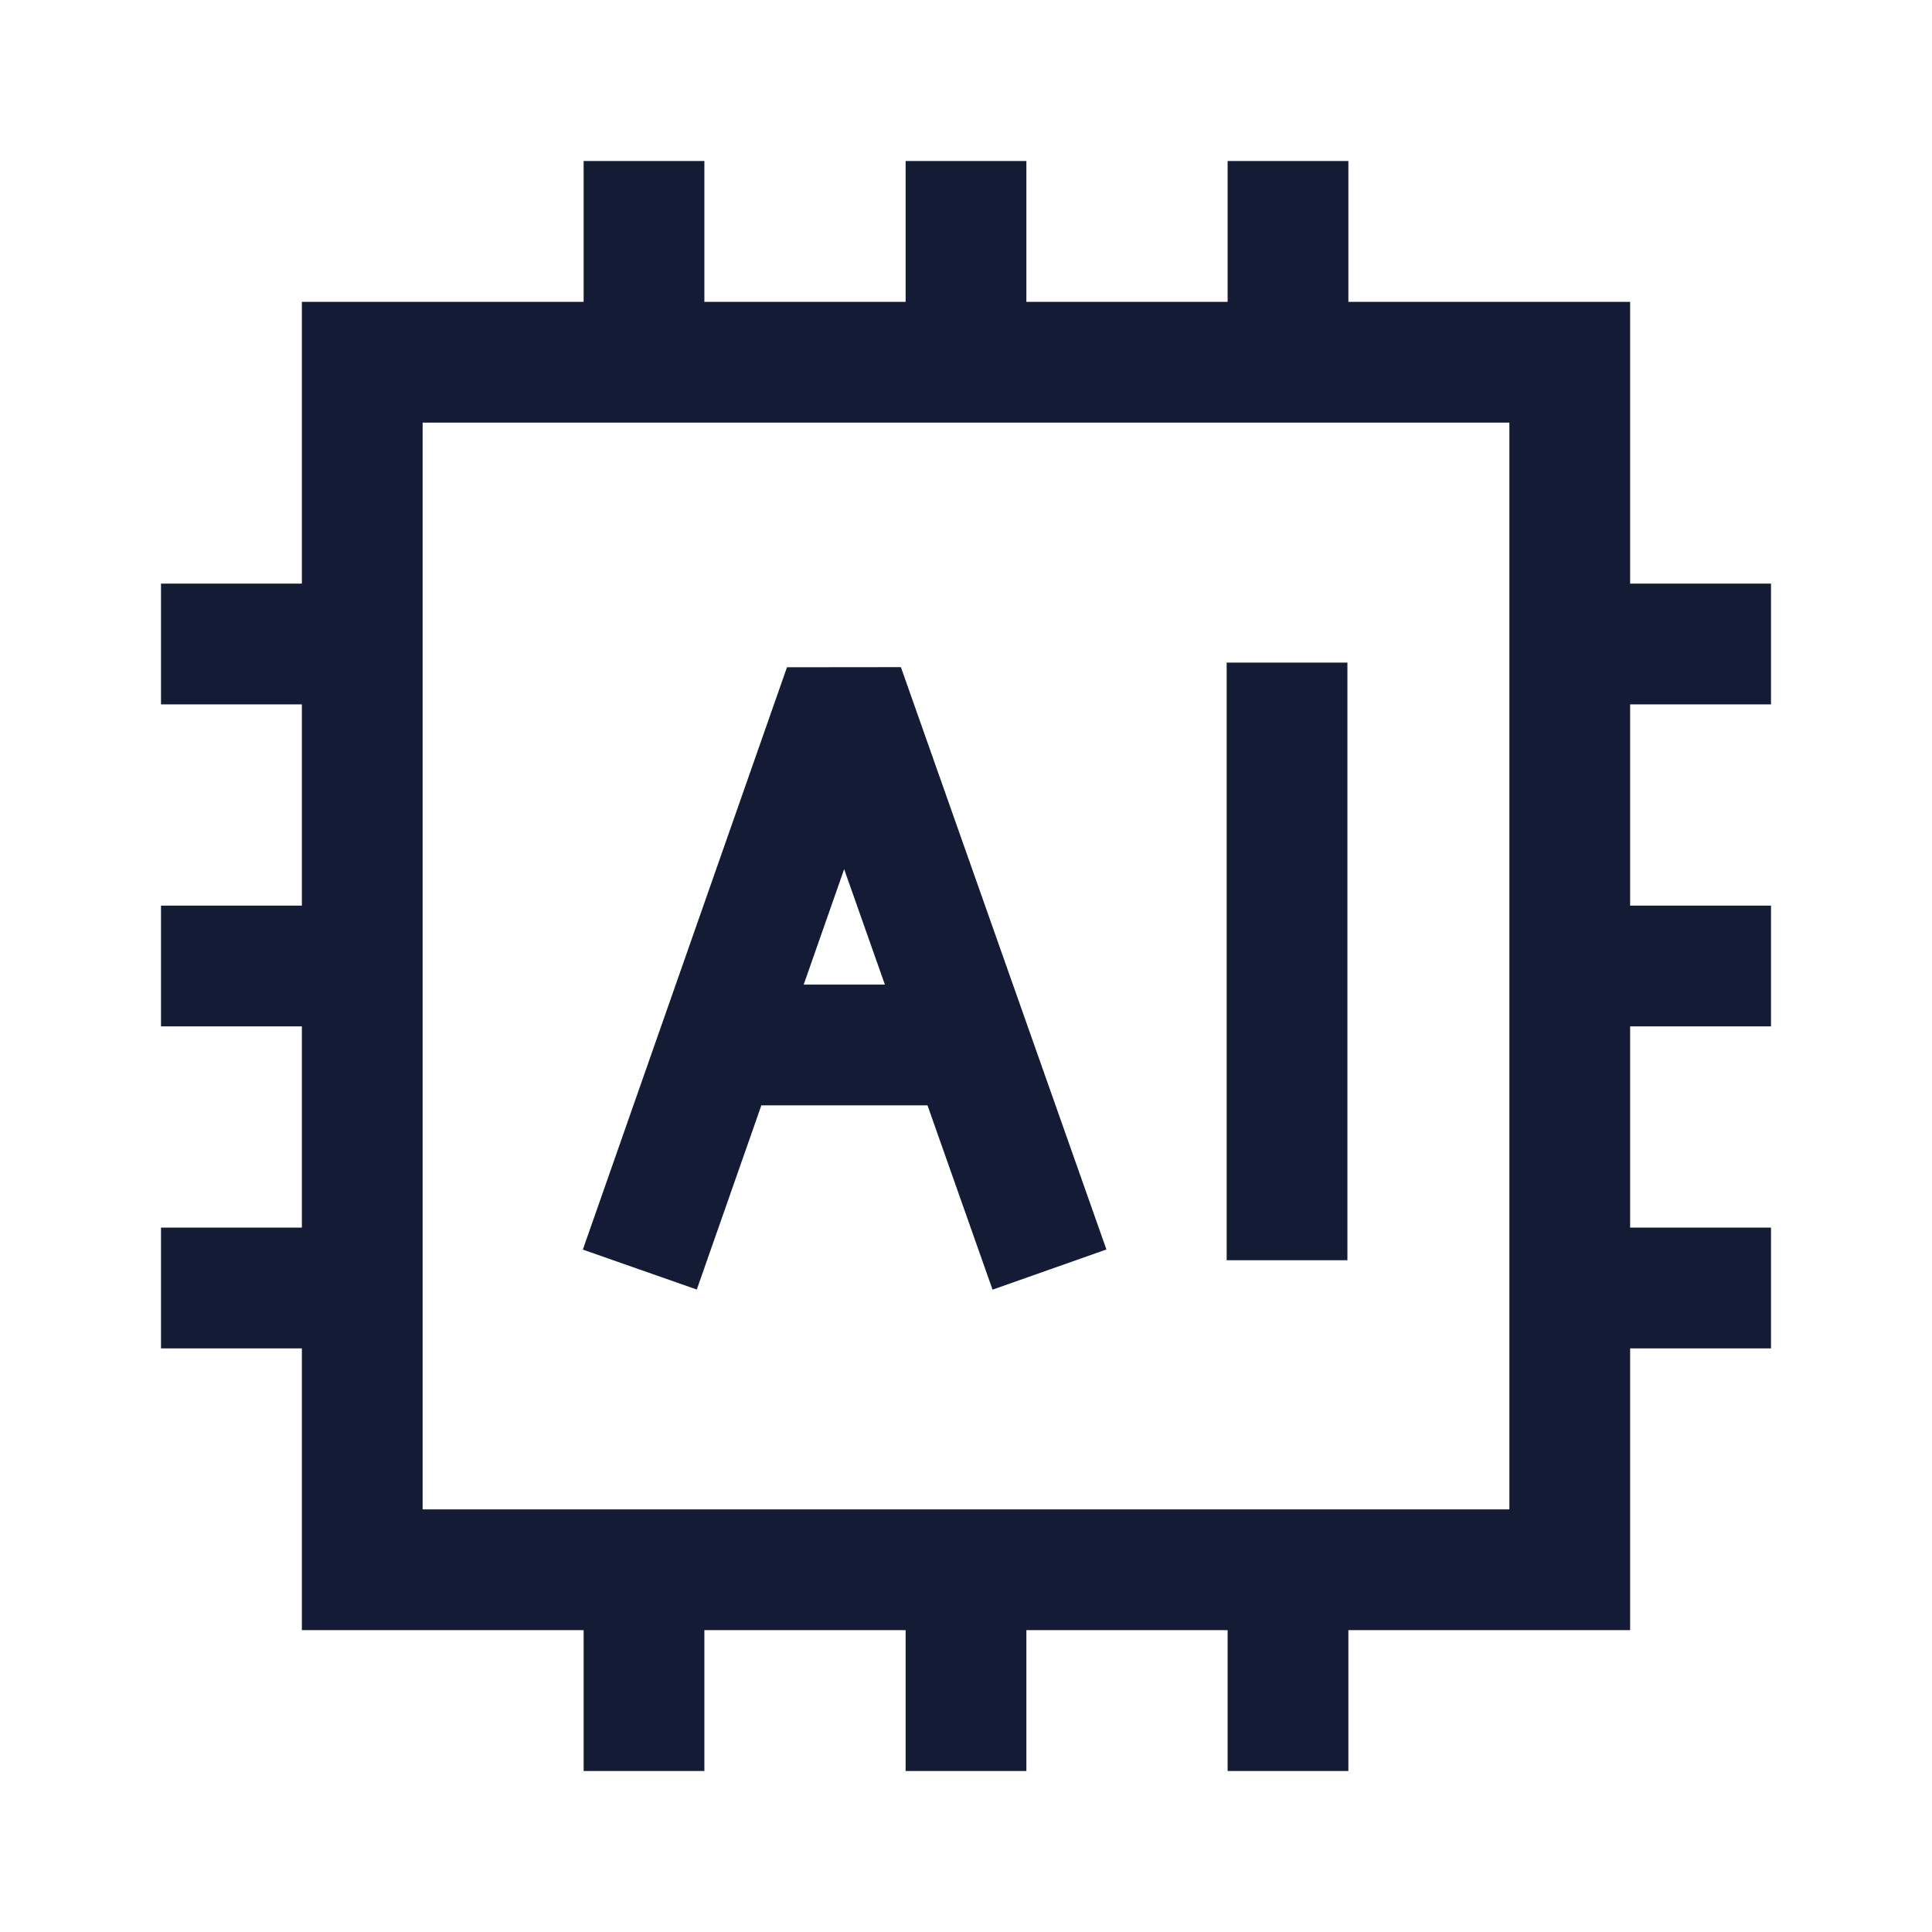 <svg width="24" height="24" viewBox="0 0 24 24" fill="none" xmlns="http://www.w3.org/2000/svg">
<path d="M19.5 4.5H4.5V19.5H19.5V4.5Z" stroke="#141B34" stroke-width="1.5" stroke-linecap="round"/>
<path d="M8 2V4.5M16 2V4.5M12 2V4.5M8 19.5V22M12 19.5V22M16 19.5V22M22 16H19.5M4.5 8H2M4.5 16H2M4.5 12H2M22 8H19.5M22 12H19.5" stroke="#141B34" stroke-width="1.5" stroke-linejoin="round"/>
<path d="M7.948 15.771L10.484 8.537L13.037 15.771M8.926 12.981H12.053M15.988 8.231V15.655" stroke="#141B34" stroke-width="1.5" stroke-linejoin="bevel"/>
</svg>

